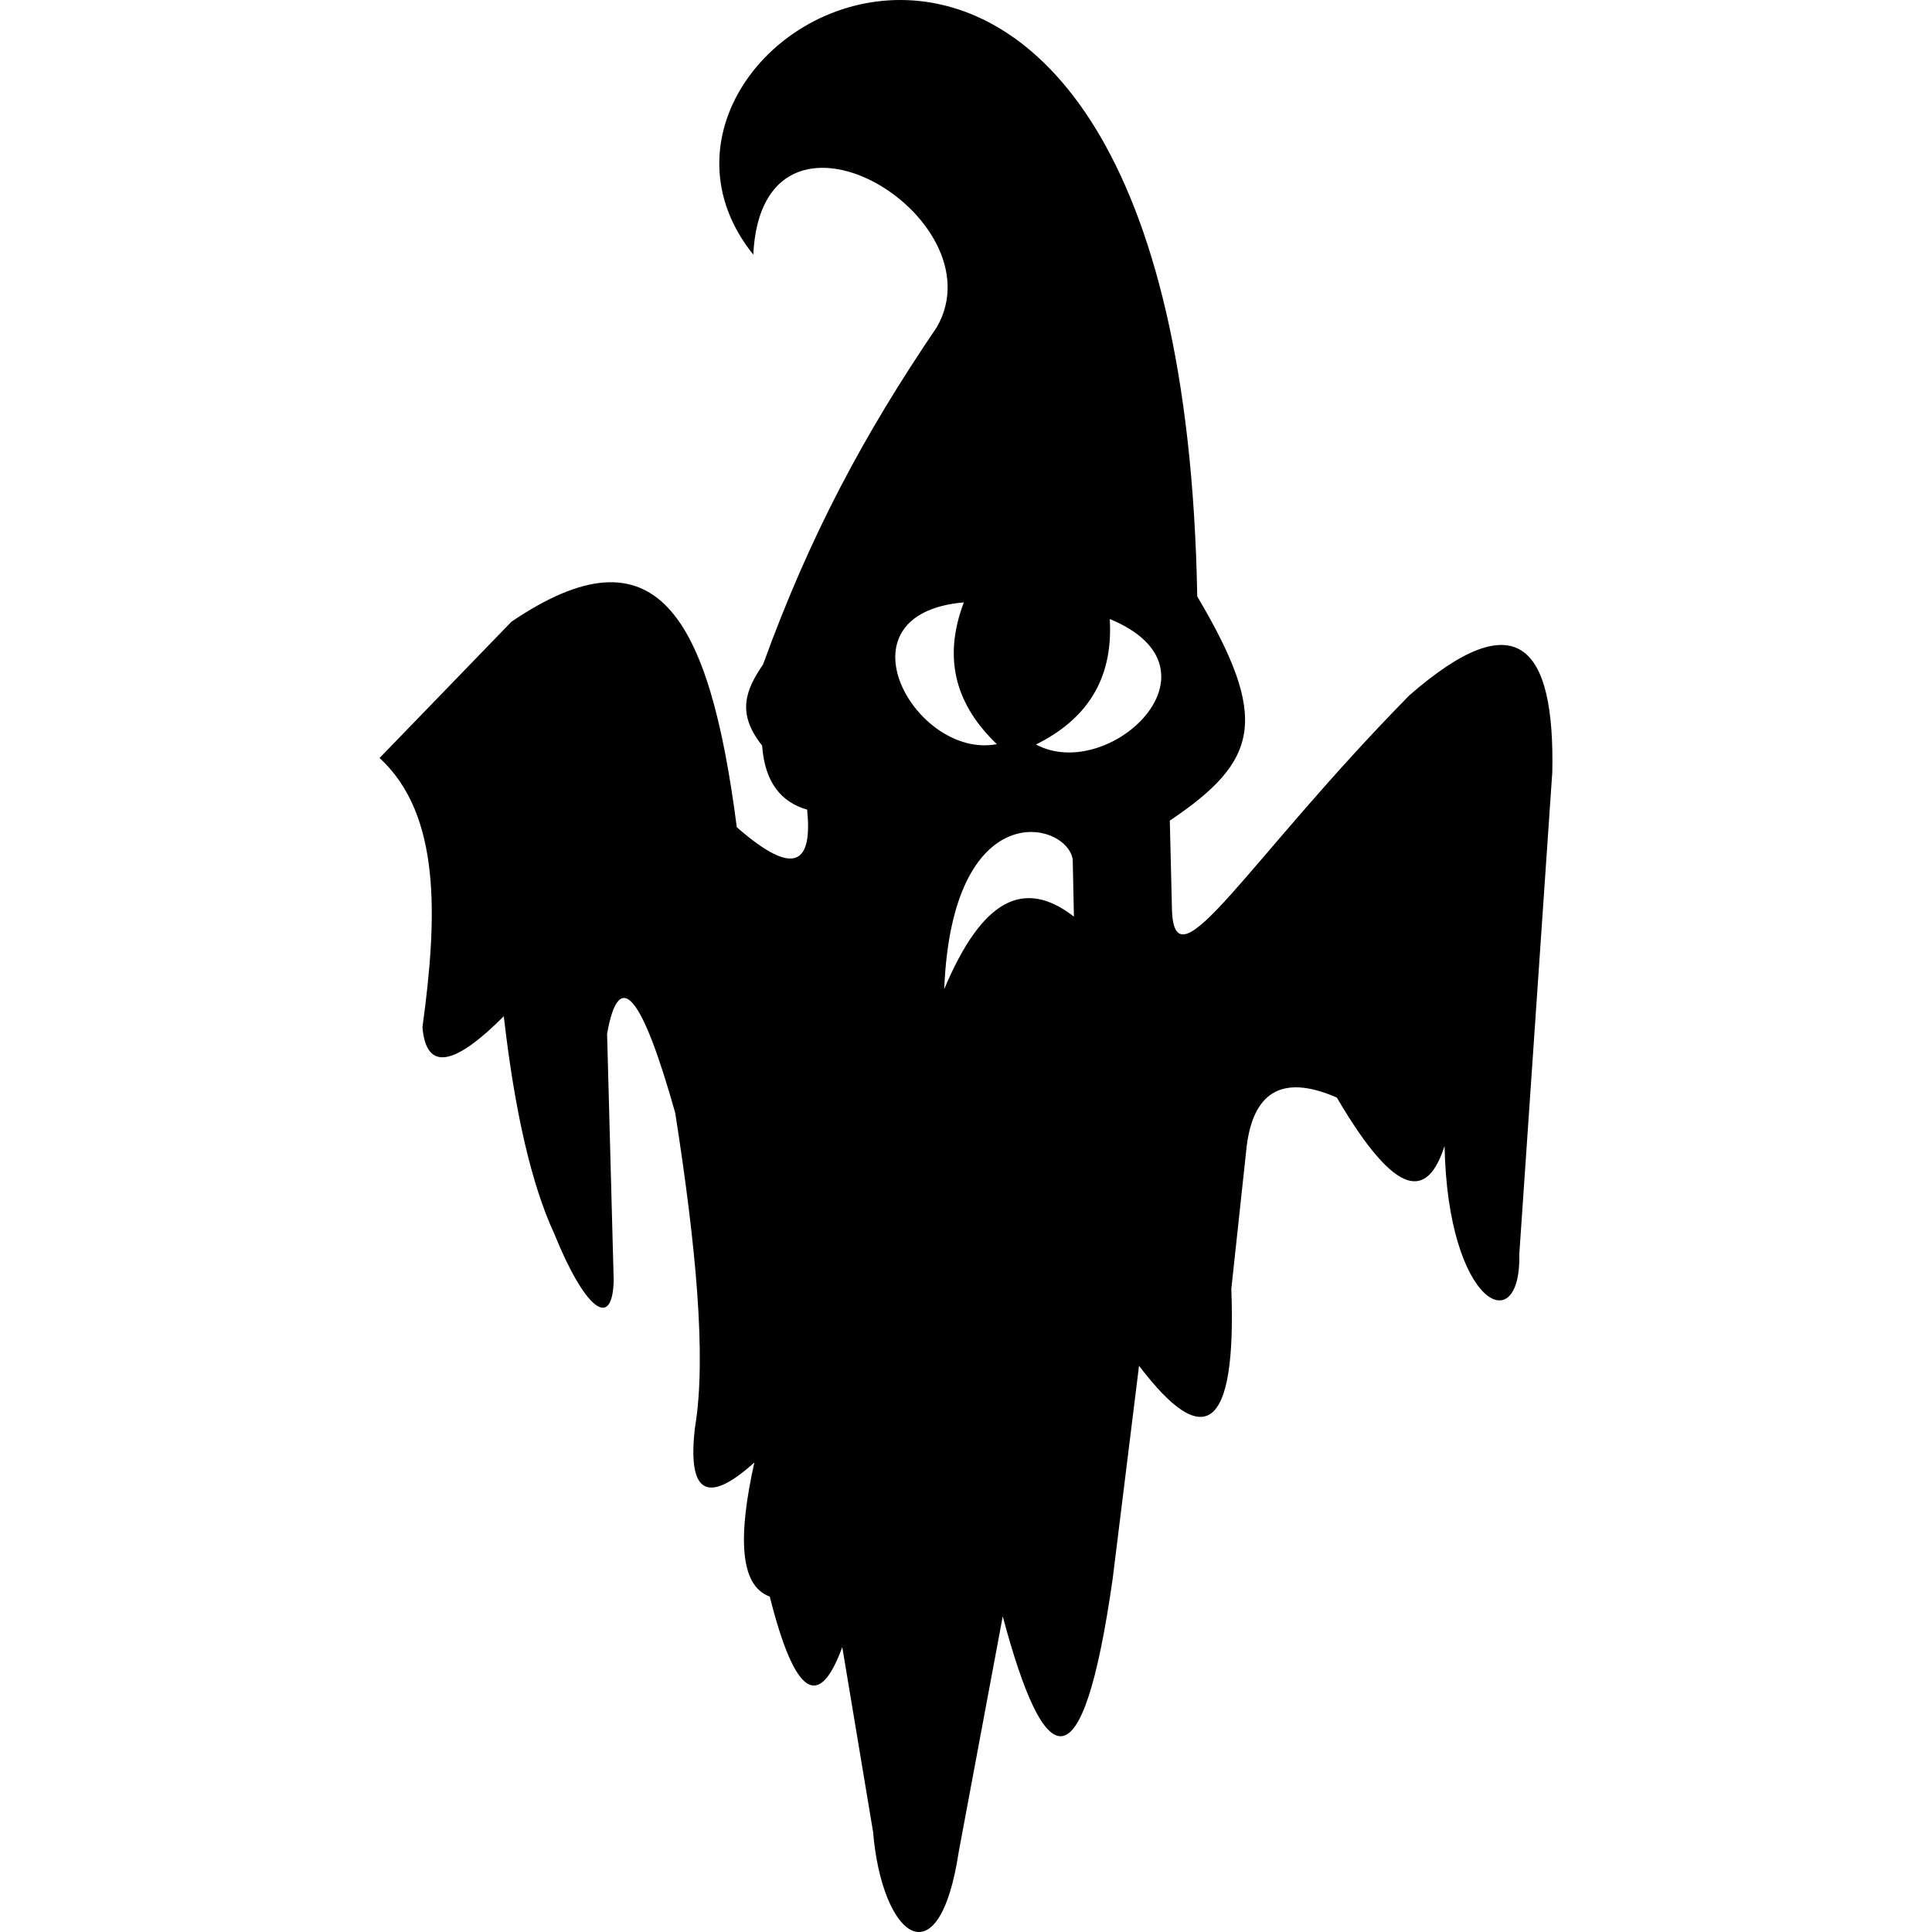 <?xml version="1.0" encoding="iso-8859-1"?>
<!-- Generator: Adobe Illustrator 18.1.1, SVG Export Plug-In . SVG Version: 6.00 Build 0)  -->
<svg xmlns="http://www.w3.org/2000/svg" xmlns:xlink="http://www.w3.org/1999/xlink" version="1.1" id="Capa_1" x="0px" y="0px" viewBox="0 0 278.001 278.001" style="enable-background:new 0 0 278.001 278.001;" xml:space="preserve" width="512px" height="512px">
<g>
	<path d="M202.801,100.049c-23.461,23.866-33.701,42.283-34.16,31l-0.314-12.971   c12.903-8.665,14.346-14.686,3.948-32.259C169.953-44.763,82.146,3.945,108.392,36.64l0,0c1.266-26.208,35.583-5.485,26.411,10.432   c-10.489,15.448-18.235,29.888-25.01,48.552c-2.544,3.706-3.814,7.046-0.13,11.656c0.386,5.302,2.727,8.14,6.479,9.222   c0.757,7.498-1.587,10.004-10.122,2.528c-3.962-30.602-11.583-43.692-32.423-29.573L54.62,109.069   c8.851,8.145,8.347,22.85,6.167,38.744c0.562,6.594,4.815,5.317,11.705-1.58c1.584,13.81,4.001,24.25,7.272,31.314   c4.285,10.6,8.374,14.123,8.542,6.641l-0.949-35.426c1.748-9.878,5.111-5.299,9.805,11.388c2.958,18.901,4.533,35.179,2.843,45.228   c-1.099,9.367,1.629,11.292,8.542,5.061c-2.325,10.453-2.2,17.695,2.215,19.295c3.691,14.67,7.161,16.219,10.435,7.275l4.43,26.567   c1.273,15.212,9.487,21.685,12.336,2.845l6.324-33.842c6.047,22.654,11.46,25.105,15.816-5.379l3.795-30.679   c9.361,12.349,14.047,9.479,13.281-11.07l2.215-20.558c1.075-8.477,5.839-10.079,12.969-6.957   c8.729,14.895,13.102,14.417,15.5,6.957c0.44,22.906,11.051,28.17,10.758,15.496l4.742-69.269   C223.744,92.838,218.258,86.573,202.801,100.049z M138.692,86.677c-3.183,8.388-0.923,14.96,4.743,20.403   C131.768,109.315,119.825,88.336,138.692,86.677z M135.865,142.331c1.14-28.087,17.543-24.223,18.491-18.688l0.173,8.248   C147.355,126.345,141.343,129.316,135.865,142.331z M149.074,107.13c7.031-3.508,11.15-9.104,10.611-18.059   C177.201,96.281,159.543,112.743,149.074,107.13z" />
</g>
<g>
</g>
<g>
</g>
<g>
</g>
<g>
</g>
<g>
</g>
<g>
</g>
<g>
</g>
<g>
</g>
<g>
</g>
<g>
</g>
<g>
</g>
<g>
</g>
<g>
</g>
<g>
</g>
<g>
</g>
</svg>
